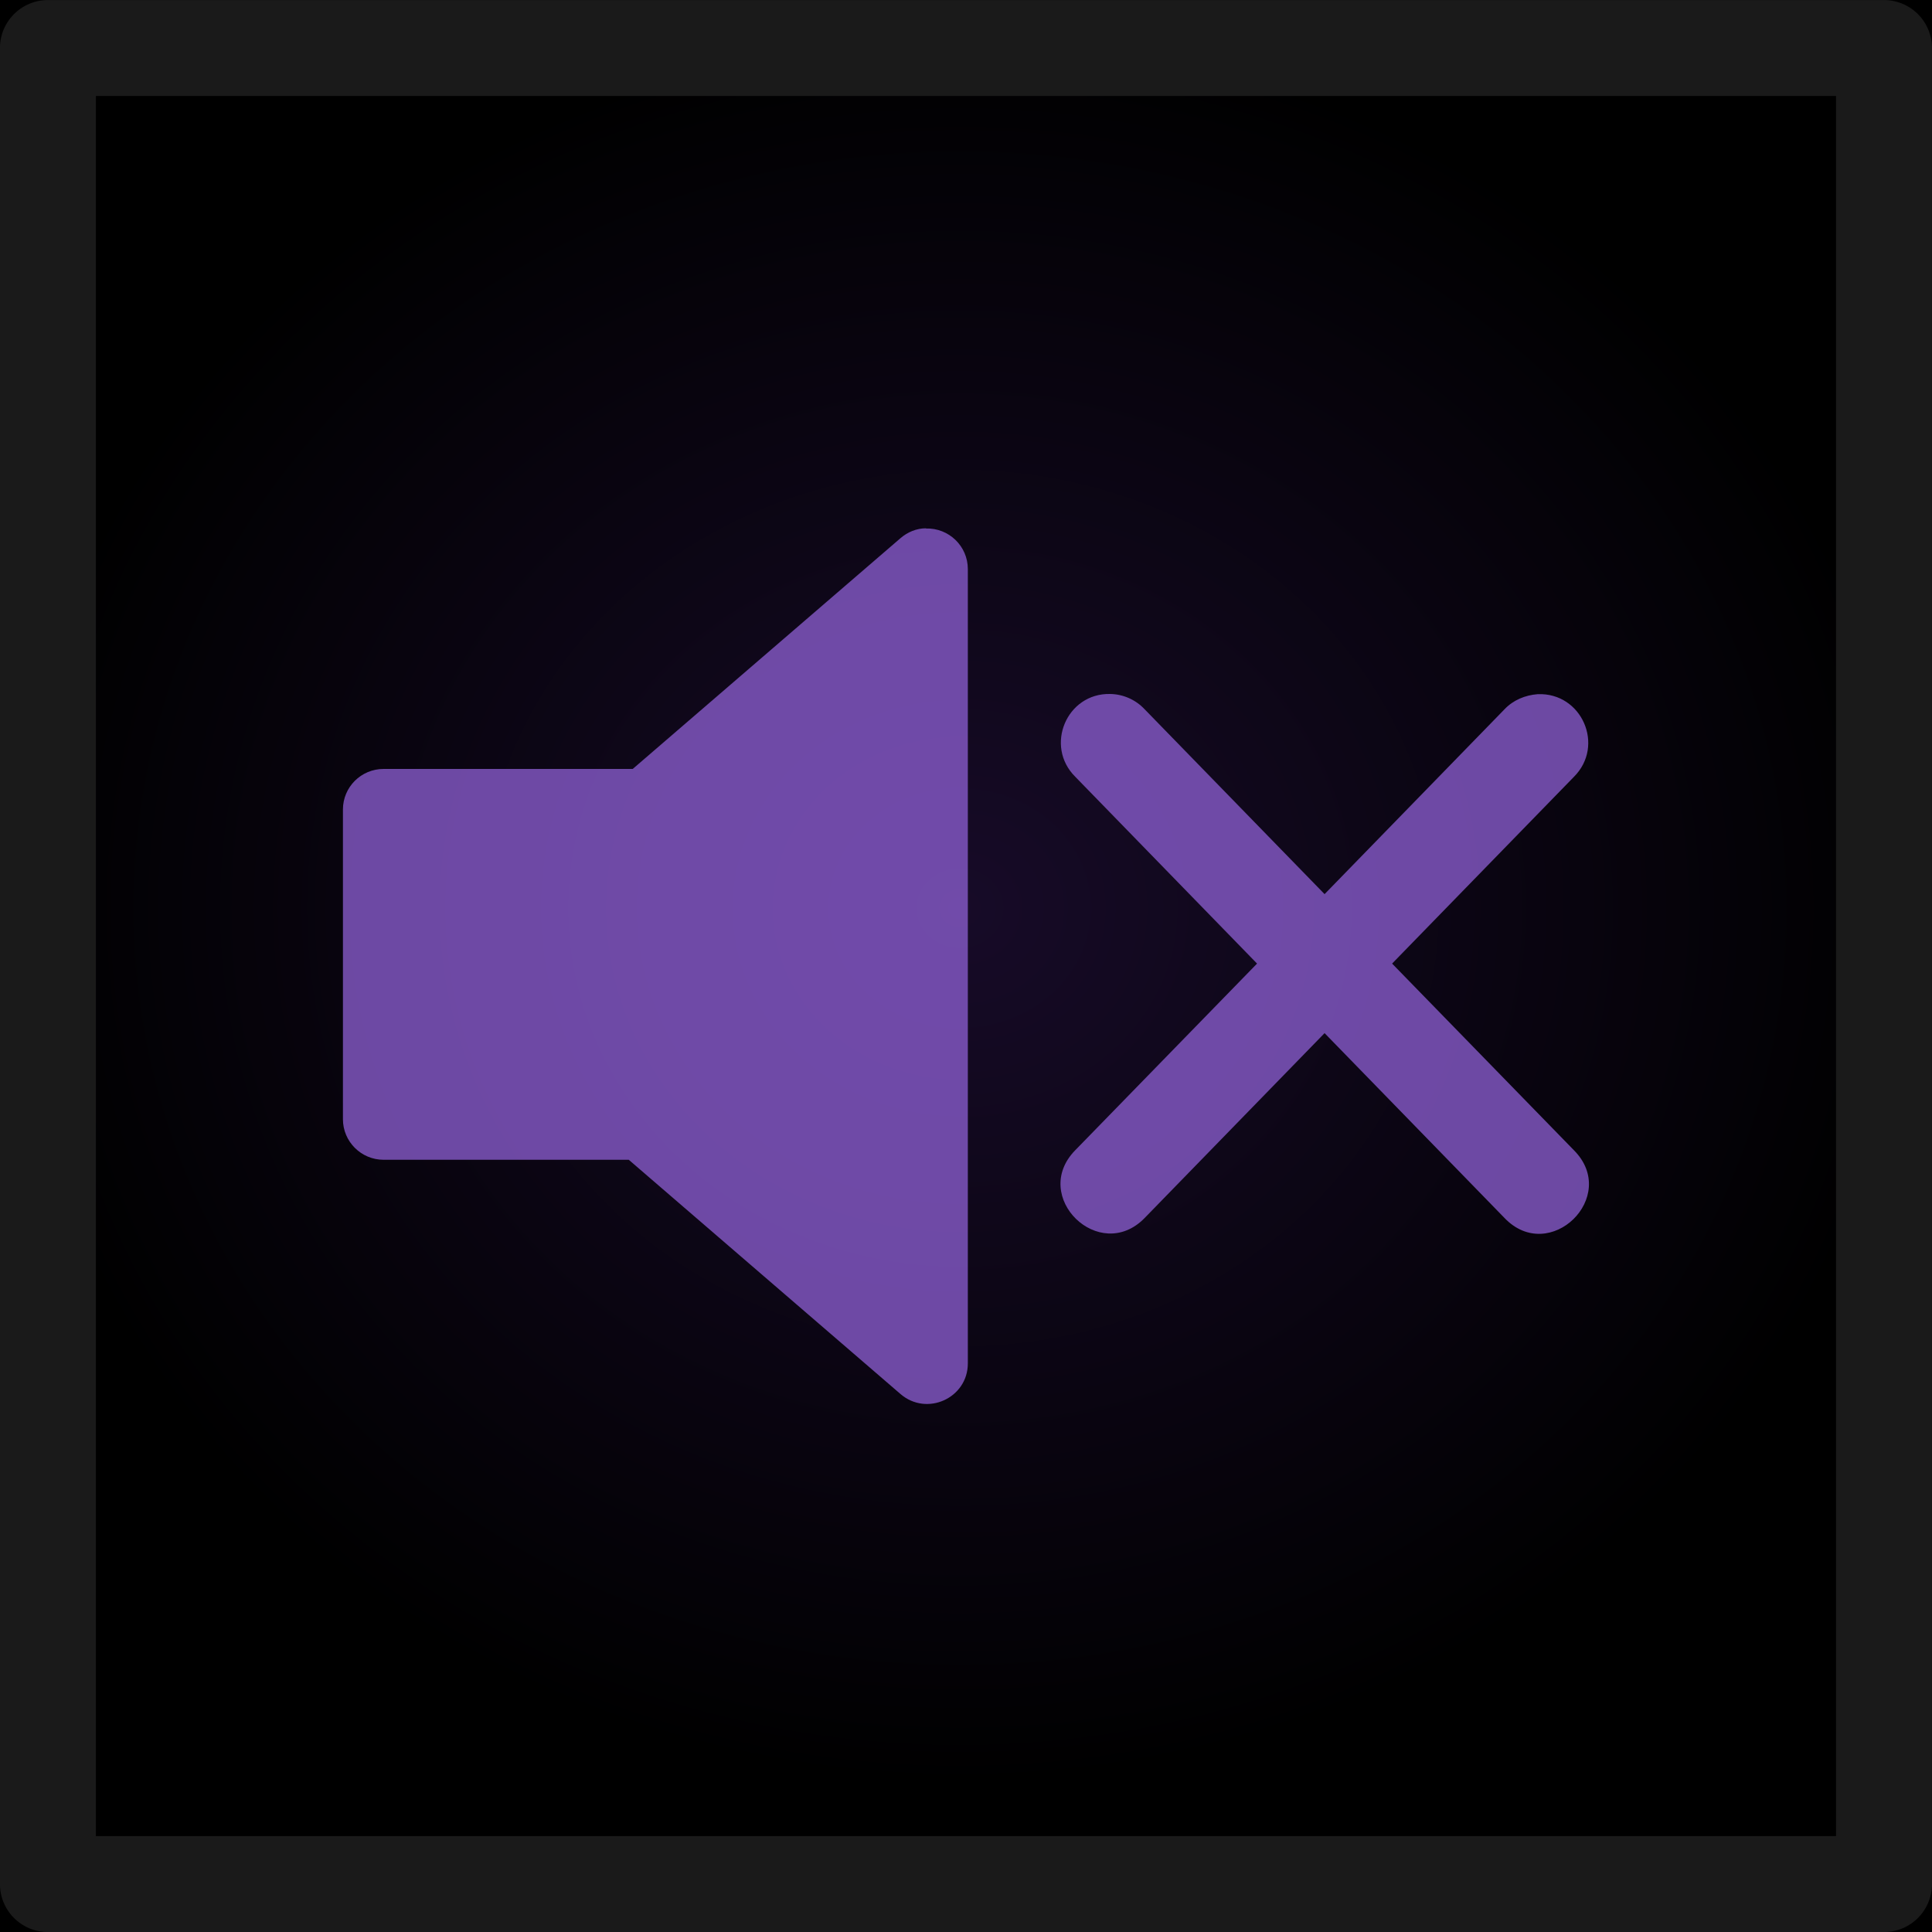 <?xml version="1.0" encoding="UTF-8" standalone="no"?>
<!-- Created with Inkscape (http://www.inkscape.org/) -->

<svg
   xmlns:dc="http://purl.org/dc/elements/1.1/"
   xmlns:cc="http://creativecommons.org/ns#"
   xmlns:rdf="http://www.w3.org/1999/02/22-rdf-syntax-ns#"
   xmlns:svg="http://www.w3.org/2000/svg"
   xmlns="http://www.w3.org/2000/svg"
   xmlns:xlink="http://www.w3.org/1999/xlink"
   xmlns:sodipodi="http://sodipodi.sourceforge.net/DTD/sodipodi-0.dtd"
   xmlns:inkscape="http://www.inkscape.org/namespaces/inkscape"
   width="20"
   height="20"
   viewBox="0 0 20 20"
   id="svg2"
   version="1.1"
   inkscape:version="0.92.1 r15371"
   sodipodi:docname="btn_mute_1.svg">
  <defs
     id="defs4">
    <linearGradient
       inkscape:collect="always"
       id="linearGradient4733">
      <stop
         style="stop-color:#170b28;stop-opacity:1"
         offset="0"
         id="stop4735" />
      <stop
         style="stop-color:#000000;stop-opacity:1"
         offset="1"
         id="stop4737" />
    </linearGradient>
    <radialGradient
       inkscape:collect="always"
       xlink:href="#linearGradient4733"
       id="radialGradient4725-4-0-0-5"
       cx="747.815"
       cy="150.951"
       fx="747.815"
       fy="150.951"
       r="24.597"
       gradientTransform="matrix(0.403,8.7984903e-8,1.7656005e-5,0.369,-291.434,986.062)"
       gradientUnits="userSpaceOnUse" />
  </defs>
  <sodipodi:namedview
     id="base"
     pagecolor="#ffffff"
     bordercolor="#666666"
     borderopacity="1.0"
     inkscape:pageopacity="0.0"
     inkscape:pageshadow="2"
     inkscape:zoom="17.677182"
     inkscape:cx="8.3025343"
     inkscape:cy="6.4576164"
     inkscape:document-units="px"
     inkscape:current-layer="g4143"
     showgrid="false"
     units="px"
     inkscape:window-width="1920"
     inkscape:window-height="1028"
     inkscape:window-x="-8"
     inkscape:window-y="-8"
     inkscape:window-maximized="1"
     showguides="false" />
  <g
     inkscape:label="Layer 1"
     inkscape:groupmode="layer"
     id="layer1"
     transform="translate(0,-1032.362)">
    <g
       id="g4143">
      <path
         inkscape:connector-curvature="0"
         id="rect4183-39-0-0-1-8-1-0"
         d="m 20,1032.362 0,20 -20,0 0,-20 z"
         style="opacity:1;fill:url(#radialGradient4725-4-0-0-5);fill-opacity:1;stroke:none;stroke-width:1.029;stroke-linecap:round;stroke-linejoin:round;stroke-miterlimit:4;stroke-dasharray:none;stroke-dashoffset:0;stroke-opacity:1" />
      <path
         inkscape:connector-curvature="0"
         id="rect4183-39-0-0-1-8-78-5-3"
         d="m 0.496,1032.859 0,19.007 19.007,0 0,-19.007 z"
         style="opacity:1;fill:none;fill-opacity:1;stroke:#1a1a1a;stroke-width:0.993;stroke-linecap:round;stroke-linejoin:round;stroke-miterlimit:4;stroke-dasharray:none;stroke-dashoffset:0;stroke-opacity:1" />
      <g
         id="g4511"
         style="opacity:0.755"
         transform="translate(0.013,0.051)">
        <path
           transform="translate(0,1032.362)"
           id="path3003"
           d="m 11.479,7.133 c -0.451,-0.01 -0.681,0.539 -0.361,0.857 L 13,9.924 11.117,11.857 c -0.468,0.479 0.251,1.18 0.719,0.701 l 1.863,-1.914 1.863,1.914 c 0.467,0.487 1.194,-0.222 0.719,-0.701 L 14.398,9.924 16.281,7.99 c 0.322,-0.323 0.081,-0.873 -0.375,-0.855 -0.131,0.01 -0.254,0.061 -0.344,0.156 L 13.699,9.205 11.836,7.291 c -0.093,-0.099 -0.222,-0.156 -0.357,-0.158 z"
           style="color:#000000;font-style:normal;font-variant:normal;font-weight:normal;font-stretch:normal;font-size:medium;line-height:normal;font-family:sans-serif;font-variant-ligatures:normal;font-variant-position:normal;font-variant-caps:normal;font-variant-numeric:normal;font-variant-alternates:normal;font-feature-settings:normal;text-indent:0;text-align:start;text-decoration:none;text-decoration-line:none;text-decoration-style:solid;text-decoration-color:#000000;letter-spacing:normal;word-spacing:normal;text-transform:none;writing-mode:lr-tb;direction:ltr;text-orientation:mixed;dominant-baseline:auto;baseline-shift:baseline;text-anchor:start;white-space:normal;shape-padding:0;clip-rule:nonzero;display:inline;overflow:visible;visibility:visible;opacity:1;isolation:auto;mix-blend-mode:normal;color-interpolation:sRGB;color-interpolation-filters:linearRGB;solid-color:#000000;solid-opacity:1;vector-effect:none;fill:#8d5fd3;fill-opacity:1;fill-rule:nonzero;stroke:none;stroke-width:1.004;stroke-linecap:round;stroke-linejoin:miter;stroke-miterlimit:4;stroke-dasharray:none;stroke-dashoffset:0;stroke-opacity:1;color-rendering:auto;image-rendering:auto;shape-rendering:auto;text-rendering:auto;enable-background:accumulate"
           inkscape:connector-curvature="0" />
        <path
           sodipodi:nodetypes="cccccccccccc"
           inkscape:connector-curvature="0"
           id="polygon1"
           d="m 9.572,1037.78 c -0.097,0 -0.19,0.039 -0.263,0.102 l -2.772,2.389 H 3.958 c -0.233,0 -0.421,0.188 -0.421,0.42 v 3.206 c 3.57e-5,0.232 0.189,0.42 0.421,0.42 h 2.538 l 2.813,2.425 c 0.273,0.235 0.697,0.042 0.697,-0.317 v -8.223 c 6.7e-5,-0.237 -0.196,-0.427 -0.434,-0.42 z"
           style="color:#000000;font-style:normal;font-variant:normal;font-weight:normal;font-stretch:normal;font-size:medium;line-height:normal;font-family:sans-serif;font-variant-ligatures:normal;font-variant-position:normal;font-variant-caps:normal;font-variant-numeric:normal;font-variant-alternates:normal;font-feature-settings:normal;text-indent:0;text-align:start;text-decoration:none;text-decoration-line:none;text-decoration-style:solid;text-decoration-color:#000000;letter-spacing:normal;word-spacing:normal;text-transform:none;writing-mode:lr-tb;direction:ltr;text-orientation:mixed;dominant-baseline:auto;baseline-shift:baseline;text-anchor:start;white-space:normal;shape-padding:0;clip-rule:nonzero;display:inline;overflow:visible;visibility:visible;opacity:1;isolation:auto;mix-blend-mode:normal;color-interpolation:sRGB;color-interpolation-filters:linearRGB;solid-color:#000000;solid-opacity:1;vector-effect:none;fill:#8d5fd3;fill-opacity:1;fill-rule:nonzero;stroke:none;stroke-width:0.841;stroke-linecap:butt;stroke-linejoin:round;stroke-miterlimit:4;stroke-dasharray:none;stroke-dashoffset:0;stroke-opacity:1;color-rendering:auto;image-rendering:auto;shape-rendering:auto;text-rendering:auto;enable-background:accumulate" />
      </g>
    </g>
  </g>
</svg>
